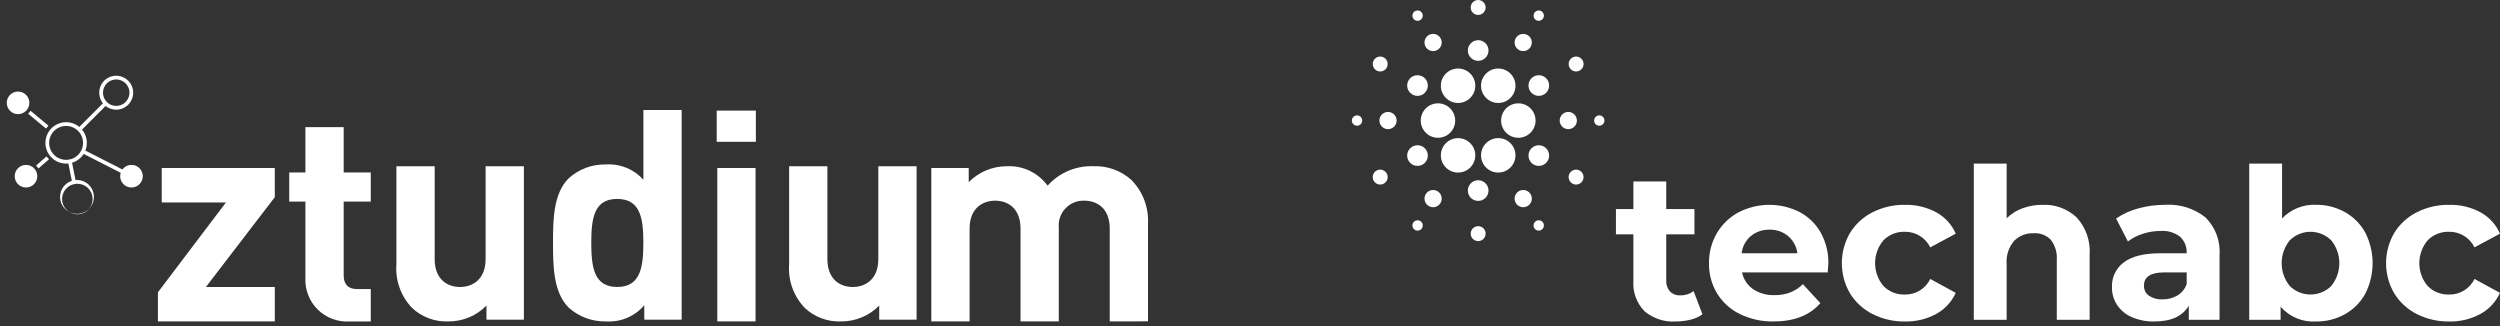 <svg width="368" height="48" viewBox="0 0 368 48" fill="none" xmlns="http://www.w3.org/2000/svg">
<rect x="0" y="0" width="368" height="48" fill="#333333" stroke="none"/>
<path d="M23.245 47.313V43.023L33.256 29.805H23.808V24.734H40.45V29.025L30.311 42.243H40.451V47.313H23.245Z" fill="white"/>
<path d="M51.501 47.317C50.633 47.377 49.763 47.252 48.947 46.951C48.132 46.649 47.39 46.177 46.771 45.566C46.152 44.955 45.67 44.22 45.357 43.408C45.044 42.597 44.908 41.728 44.957 40.86V29.676H42.573V25.385H44.957V18.711H50.589V25.385H54.577V29.676H50.589V40.51C50.589 41.811 51.196 42.547 52.54 42.547H54.577V47.317H51.501Z" fill="white"/>
<path d="M71.61 47.052V44.971C70.879 45.723 70.003 46.319 69.035 46.721C68.066 47.123 67.026 47.324 65.978 47.312C65.001 47.351 64.027 47.195 63.111 46.853C62.196 46.511 61.358 45.989 60.648 45.318C59.836 44.47 59.212 43.461 58.817 42.355C58.421 41.25 58.262 40.075 58.351 38.904V24.477H63.984V38.128C63.984 41.206 65.934 42.245 67.711 42.245C69.488 42.245 71.482 41.206 71.482 38.128V24.473H77.115V47.052H71.61Z" fill="white"/>
<path d="M94.838 47.051V44.928C94.156 45.733 93.295 46.367 92.325 46.781C91.354 47.195 90.3 47.376 89.248 47.311C87.206 47.368 85.22 46.639 83.7 45.275C81.446 43.021 81.403 39.121 81.403 35.74C81.403 32.36 81.447 28.503 83.7 26.254C85.202 24.887 87.174 24.155 89.204 24.209C90.233 24.141 91.263 24.308 92.217 24.699C93.17 25.09 94.022 25.693 94.707 26.463V16.195H100.34V47.051H94.838ZM90.85 29.283C87.47 29.283 87.037 32.057 87.037 35.74C87.037 39.425 87.471 42.241 90.85 42.241C94.23 42.241 94.704 39.423 94.704 35.74C94.704 32.058 94.231 29.283 90.851 29.283H90.85Z" fill="white"/>
<path d="M105.499 20.876V16.277H111.263V20.871L105.499 20.876ZM105.586 47.312V24.733H111.219V47.312H105.586Z" fill="white"/>
<path d="M129.42 47.052V44.971C128.689 45.723 127.813 46.319 126.844 46.721C125.876 47.123 124.836 47.324 123.787 47.312C122.811 47.351 121.836 47.196 120.921 46.853C120.005 46.511 119.168 45.989 118.457 45.318C117.646 44.47 117.022 43.461 116.626 42.356C116.23 41.251 116.071 40.075 116.16 38.904V24.477H121.792V38.128C121.792 41.206 123.743 42.245 125.52 42.245C127.296 42.245 129.289 41.206 129.289 38.128V24.473H134.922V47.052H129.42Z" fill="white"/>
<path d="M163.353 47.308V33.656C163.353 30.579 161.402 29.539 159.625 29.539C159.106 29.518 158.587 29.608 158.105 29.804C157.624 29.999 157.189 30.296 156.832 30.674C156.475 31.052 156.202 31.502 156.034 31.994C155.865 32.486 155.804 33.009 155.854 33.526V47.308H150.222V33.656C150.222 30.579 148.271 29.539 146.494 29.539C144.718 29.539 142.723 30.579 142.723 33.656V47.308H137.091V24.729H142.595V26.809C143.332 26.065 144.209 25.475 145.176 25.073C146.143 24.672 147.181 24.466 148.228 24.469C149.383 24.414 150.534 24.646 151.578 25.145C152.622 25.645 153.525 26.395 154.208 27.329C155.055 26.383 156.099 25.637 157.268 25.142C158.437 24.648 159.7 24.418 160.968 24.469C163.005 24.39 164.994 25.105 166.515 26.462C167.35 27.301 168.001 28.304 168.426 29.409C168.852 30.513 169.042 31.694 168.985 32.876V47.304L163.353 47.308Z" fill="white"/>
<path d="M19.357 24.272C19.098 24.272 18.842 24.333 18.611 24.45C18.379 24.567 18.178 24.736 18.024 24.945L12.566 22.165C12.771 21.653 12.834 21.096 12.746 20.552C12.659 20.008 12.427 19.497 12.072 19.075L15.548 15.6C16.047 15.998 16.679 16.189 17.315 16.136C17.951 16.082 18.543 15.787 18.968 15.311C19.393 14.835 19.62 14.215 19.603 13.576C19.585 12.938 19.323 12.332 18.872 11.88C18.421 11.429 17.814 11.167 17.175 11.149C16.538 11.132 15.917 11.359 15.441 11.784C14.965 12.209 14.67 12.801 14.616 13.437C14.563 14.073 14.755 14.705 15.152 15.204L11.677 18.683C11.3 18.371 10.854 18.155 10.375 18.052C9.897 17.949 9.401 17.963 8.929 18.092C8.457 18.222 8.024 18.463 7.665 18.795C7.306 19.127 7.032 19.541 6.866 20.001C6.701 20.462 6.649 20.955 6.714 21.44C6.779 21.924 6.96 22.387 7.242 22.787C7.523 23.187 7.897 23.513 8.331 23.738C8.765 23.964 9.247 24.081 9.736 24.081C9.845 24.081 9.954 24.075 10.062 24.063L10.574 26.612C9.976 26.803 9.473 27.213 9.164 27.76C8.855 28.306 8.763 28.949 8.908 29.56C9.052 30.171 9.422 30.705 9.943 31.055C10.464 31.406 11.098 31.547 11.719 31.45C12.339 31.353 12.9 31.026 13.289 30.533C13.679 30.041 13.868 29.42 13.82 28.794C13.771 28.168 13.488 27.583 13.028 27.157C12.567 26.73 11.962 26.493 11.334 26.493C11.261 26.493 11.189 26.493 11.118 26.504L10.606 23.955C11.314 23.743 11.921 23.282 12.316 22.657L17.766 25.437C17.661 25.771 17.665 26.13 17.776 26.463C17.887 26.795 18.101 27.084 18.386 27.288C18.671 27.492 19.013 27.6 19.363 27.598C19.714 27.596 20.055 27.483 20.337 27.276C20.62 27.068 20.83 26.777 20.937 26.443C21.044 26.109 21.043 25.75 20.933 25.417C20.824 25.084 20.613 24.794 20.329 24.588C20.045 24.383 19.704 24.272 19.353 24.272H19.357ZM15.161 13.651C15.159 13.188 15.323 12.739 15.621 12.386C15.92 12.032 16.335 11.797 16.792 11.721C17.248 11.646 17.717 11.736 18.114 11.974C18.51 12.213 18.809 12.585 18.956 13.024C19.103 13.463 19.089 13.94 18.916 14.37C18.744 14.799 18.424 15.153 18.014 15.368C17.604 15.583 17.13 15.645 16.679 15.543C16.227 15.44 15.827 15.181 15.55 14.81C15.299 14.476 15.163 14.069 15.161 13.651ZM11.227 27.052C11.263 27.052 11.298 27.048 11.333 27.048C11.925 27.034 12.499 27.254 12.93 27.66C13.36 28.067 13.613 28.627 13.634 29.218C13.655 29.81 13.441 30.386 13.04 30.822C12.639 31.257 12.082 31.517 11.49 31.545C10.899 31.572 10.32 31.366 9.88 30.97C9.44 30.573 9.174 30.02 9.139 29.428C9.105 28.837 9.304 28.256 9.695 27.812C10.086 27.367 10.637 27.094 11.227 27.052ZM10.495 23.408C10.319 23.465 10.136 23.501 9.952 23.517C9.881 23.523 9.808 23.528 9.735 23.528C9.337 23.529 8.944 23.434 8.589 23.253C8.235 23.071 7.929 22.806 7.698 22.482C7.466 22.158 7.316 21.783 7.259 21.388C7.203 20.994 7.241 20.592 7.372 20.215C7.503 19.839 7.722 19.499 8.011 19.225C8.3 18.951 8.65 18.749 9.033 18.638C9.415 18.527 9.819 18.509 10.21 18.586C10.601 18.663 10.968 18.833 11.28 19.081C11.425 19.196 11.558 19.326 11.675 19.47C11.977 19.845 12.164 20.298 12.213 20.777C12.263 21.255 12.174 21.737 11.956 22.166C11.807 22.46 11.601 22.721 11.351 22.935C11.1 23.148 10.809 23.31 10.495 23.41V23.408Z" fill="white"/>
<path d="M3.826 27.6C4.745 27.6 5.489 26.855 5.489 25.936C5.489 25.018 4.745 24.273 3.826 24.273C2.908 24.273 2.163 25.018 2.163 25.936C2.163 26.855 2.908 27.6 3.826 27.6Z" fill="white"/>
<path d="M2.658 16.803C3.577 16.803 4.321 16.058 4.321 15.14C4.321 14.221 3.577 13.477 2.658 13.477C1.74 13.477 0.995 14.221 0.995 15.14C0.995 16.058 1.74 16.803 2.658 16.803Z" fill="white"/>
<path d="M6.849 23.023L5.308 24.375L5.673 24.792L7.214 23.439L6.849 23.023Z" fill="white"/>
<path d="M4.498 16.312L4.144 16.738L6.771 18.925L7.125 18.498L4.498 16.312Z" fill="white"/>
<path d="M250.602 46.267C250.075 46.642 249.481 46.91 248.851 47.057C248.136 47.236 247.401 47.324 246.664 47.321C244.992 47.428 243.343 46.883 242.062 45.802C241.492 45.215 241.052 44.514 240.772 43.745C240.491 42.975 240.377 42.156 240.435 41.339V34.49H237.864V30.771H240.436V26.711H245.27V30.771H249.423V34.49H245.27V41.273C245.232 41.865 245.427 42.449 245.813 42.9C246.014 43.098 246.255 43.252 246.519 43.35C246.783 43.449 247.066 43.491 247.347 43.474C248.049 43.494 248.738 43.275 249.3 42.853L250.602 46.267Z" fill="white"/>
<path d="M269.041 40.1H256.429C256.63 41.094 257.207 41.971 258.04 42.549C258.974 43.172 260.08 43.485 261.202 43.444C261.988 43.457 262.771 43.326 263.51 43.056C264.211 42.779 264.849 42.362 265.385 41.832L267.957 44.622C266.387 46.419 264.093 47.318 261.076 47.318C259.349 47.352 257.639 46.975 256.087 46.217C254.703 45.541 253.542 44.483 252.741 43.168C251.945 41.829 251.537 40.294 251.563 38.736C251.541 37.186 251.943 35.659 252.725 34.321C253.485 33.023 254.59 31.961 255.917 31.253C257.303 30.538 258.838 30.161 260.397 30.152C261.957 30.144 263.496 30.505 264.889 31.206C266.195 31.894 267.277 32.943 268.003 34.228C268.779 35.625 269.17 37.203 269.135 38.801C269.135 38.863 269.104 39.296 269.041 40.1ZM257.729 34.739C256.971 35.384 256.484 36.292 256.365 37.28H264.578C264.451 36.298 263.965 35.398 263.214 34.754C262.45 34.117 261.481 33.781 260.487 33.809C259.486 33.777 258.507 34.108 257.73 34.739H257.729Z" fill="white"/>
<path d="M275.627 46.221C274.259 45.531 273.111 44.474 272.311 43.168C271.53 41.822 271.118 40.293 271.118 38.736C271.118 37.179 271.53 35.651 272.311 34.304C273.111 32.998 274.26 31.941 275.628 31.251C277.111 30.502 278.754 30.124 280.415 30.151C282.019 30.114 283.604 30.493 285.017 31.251C286.297 31.95 287.307 33.057 287.884 34.397L284.134 36.411C283.792 35.712 283.257 35.125 282.593 34.719C281.929 34.313 281.163 34.104 280.385 34.117C279.806 34.1 279.23 34.2 278.691 34.413C278.153 34.627 277.664 34.948 277.254 35.357C276.453 36.301 276.013 37.499 276.013 38.737C276.013 39.975 276.453 41.173 277.254 42.117C277.664 42.526 278.153 42.848 278.691 43.061C279.229 43.274 279.806 43.375 280.385 43.357C281.164 43.375 281.932 43.169 282.597 42.762C283.262 42.355 283.796 41.766 284.134 41.063L287.884 43.108C287.29 44.425 286.284 45.512 285.017 46.207C283.607 46.975 282.021 47.359 280.415 47.322C278.753 47.349 277.11 46.971 275.627 46.221Z" fill="white"/>
<path d="M305.687 32.011C306.364 32.753 306.881 33.624 307.209 34.573C307.537 35.521 307.667 36.527 307.593 37.528V47.071H302.759V38.269C302.841 37.21 302.532 36.157 301.891 35.31C301.569 34.973 301.178 34.712 300.744 34.543C300.31 34.374 299.845 34.303 299.381 34.333C298.843 34.308 298.306 34.395 297.804 34.59C297.303 34.785 296.847 35.083 296.468 35.465C295.68 36.4 295.289 37.605 295.378 38.825V47.076H290.544V24.078H295.378V32.135C296.038 31.483 296.831 30.98 297.703 30.663C298.655 30.314 299.663 30.141 300.678 30.151C301.595 30.11 302.511 30.254 303.371 30.573C304.232 30.893 305.019 31.382 305.687 32.011Z" fill="white"/>
<path d="M324.639 31.996C325.369 32.718 325.933 33.589 326.292 34.551C326.65 35.512 326.795 36.54 326.716 37.563V47.078H322.191V44.997C321.282 46.547 319.588 47.322 317.108 47.322C315.964 47.349 314.827 47.127 313.777 46.67C312.901 46.291 312.153 45.667 311.623 44.873C311.123 44.098 310.865 43.192 310.879 42.27C310.852 41.564 310.997 40.862 311.302 40.225C311.607 39.587 312.063 39.034 312.63 38.613C313.797 37.725 315.6 37.281 318.038 37.281H321.875C321.903 36.83 321.832 36.378 321.666 35.958C321.5 35.538 321.244 35.159 320.915 34.849C320.09 34.221 319.065 33.918 318.032 33.996C317.142 33.997 316.259 34.138 315.413 34.415C314.623 34.658 313.882 35.042 313.226 35.546L311.491 32.166C312.487 31.485 313.593 30.98 314.76 30.675C316.037 30.323 317.356 30.146 318.68 30.148C320.827 30.005 322.95 30.663 324.639 31.996ZM320.517 43.494C321.159 43.111 321.642 42.512 321.881 41.804V40.099H318.565C316.581 40.099 315.589 40.75 315.589 42.052C315.58 42.338 315.642 42.623 315.769 42.88C315.896 43.136 316.085 43.358 316.318 43.524C316.908 43.916 317.61 44.107 318.317 44.067C319.089 44.081 319.85 43.883 320.516 43.494H320.517Z" fill="white"/>
<path d="M345.172 31.222C346.431 31.924 347.467 32.965 348.162 34.228C348.875 35.624 349.247 37.17 349.247 38.737C349.247 40.305 348.875 41.85 348.162 43.247C347.467 44.51 346.431 45.551 345.172 46.253C343.879 46.971 342.421 47.34 340.942 47.323C339.961 47.387 338.978 47.224 338.07 46.848C337.162 46.472 336.353 45.892 335.705 45.153V47.076H331.087V24.078H335.921V32.164C336.562 31.485 337.343 30.952 338.21 30.605C339.077 30.257 340.009 30.102 340.942 30.15C342.421 30.133 343.879 30.503 345.172 31.222ZM343.158 42.099C343.929 41.149 344.351 39.961 344.351 38.737C344.351 37.512 343.929 36.325 343.158 35.374C342.345 34.57 341.248 34.119 340.105 34.119C338.962 34.119 337.865 34.57 337.053 35.374C336.281 36.325 335.859 37.512 335.859 38.737C335.859 39.962 336.281 41.149 337.053 42.099C337.865 42.903 338.962 43.354 340.105 43.354C341.248 43.354 342.345 42.903 343.158 42.099Z" fill="white"/>
<path d="M355.739 46.221C354.371 45.532 353.223 44.474 352.423 43.168C351.641 41.822 351.229 40.293 351.229 38.736C351.229 37.179 351.641 35.651 352.423 34.304C353.223 32.998 354.371 31.941 355.738 31.251C357.222 30.502 358.865 30.124 360.527 30.151C362.13 30.114 363.715 30.493 365.129 31.251C366.409 31.95 367.418 33.057 367.996 34.397L364.246 36.411C363.903 35.712 363.368 35.125 362.704 34.719C362.04 34.313 361.274 34.104 360.496 34.117C359.917 34.099 359.341 34.2 358.802 34.413C358.264 34.627 357.775 34.948 357.365 35.357C356.564 36.301 356.124 37.499 356.124 38.737C356.124 39.975 356.564 41.173 357.365 42.117C357.775 42.526 358.264 42.848 358.802 43.061C359.341 43.274 359.917 43.375 360.496 43.357C361.275 43.375 362.043 43.169 362.708 42.762C363.373 42.355 363.907 41.766 364.246 41.063L367.996 43.108C367.401 44.425 366.395 45.512 365.129 46.207C363.719 46.975 362.132 47.359 360.527 47.322C358.865 47.349 357.222 46.971 355.739 46.221Z" fill="white"/>
<path d="M214.628 15.156C216.028 15.156 217.163 14.021 217.163 12.621C217.163 11.221 216.028 10.086 214.628 10.086C213.228 10.086 212.093 11.221 212.093 12.621C212.093 14.021 213.228 15.156 214.628 15.156Z" fill="white"/>
<path d="M211.671 20.281C213.071 20.281 214.206 19.146 214.206 17.746C214.206 16.346 213.071 15.211 211.671 15.211C210.271 15.211 209.136 16.346 209.136 17.746C209.136 19.146 210.271 20.281 211.671 20.281Z" fill="white"/>
<path d="M214.628 25.402C216.028 25.402 217.163 24.267 217.163 22.867C217.163 21.467 216.028 20.332 214.628 20.332C213.228 20.332 212.093 21.467 212.093 22.867C212.093 24.267 213.228 25.402 214.628 25.402Z" fill="white"/>
<path d="M220.542 25.402C221.942 25.402 223.077 24.267 223.077 22.867C223.077 21.467 221.942 20.332 220.542 20.332C219.142 20.332 218.007 21.467 218.007 22.867C218.007 24.267 219.142 25.402 220.542 25.402Z" fill="white"/>
<path d="M223.499 20.281C224.899 20.281 226.034 19.146 226.034 17.746C226.034 16.346 224.899 15.211 223.499 15.211C222.099 15.211 220.964 16.346 220.964 17.746C220.964 19.146 222.099 20.281 223.499 20.281Z" fill="white"/>
<path d="M220.542 15.156C221.942 15.156 223.077 14.021 223.077 12.621C223.077 11.221 221.942 10.086 220.542 10.086C219.142 10.086 218.007 11.221 218.007 12.621C218.007 14.021 219.142 15.156 220.542 15.156Z" fill="white"/>
<path d="M217.586 8.956C218.426 8.956 219.107 8.275 219.107 7.435C219.107 6.595 218.426 5.914 217.586 5.914C216.746 5.914 216.065 6.595 216.065 7.435C216.065 8.275 216.746 8.956 217.586 8.956Z" fill="white"/>
<path d="M208.657 14.112C209.497 14.112 210.178 13.431 210.178 12.591C210.178 11.751 209.497 11.07 208.657 11.07C207.817 11.07 207.136 11.751 207.136 12.591C207.136 13.431 207.817 14.112 208.657 14.112Z" fill="white"/>
<path d="M208.657 24.421C209.497 24.421 210.178 23.74 210.178 22.9C210.178 22.06 209.497 21.379 208.657 21.379C207.817 21.379 207.136 22.06 207.136 22.9C207.136 23.74 207.817 24.421 208.657 24.421Z" fill="white"/>
<path d="M217.586 29.573C218.426 29.573 219.107 28.892 219.107 28.052C219.107 27.212 218.426 26.531 217.586 26.531C216.746 26.531 216.065 27.212 216.065 28.052C216.065 28.892 216.746 29.573 217.586 29.573Z" fill="white"/>
<path d="M226.512 24.421C227.352 24.421 228.033 23.74 228.033 22.9C228.033 22.06 227.352 21.379 226.512 21.379C225.672 21.379 224.991 22.06 224.991 22.9C224.991 23.74 225.672 24.421 226.512 24.421Z" fill="white"/>
<path d="M226.512 14.112C227.352 14.112 228.033 13.431 228.033 12.591C228.033 11.751 227.352 11.07 226.512 11.07C225.672 11.07 224.991 11.751 224.991 12.591C224.991 13.431 225.672 14.112 226.512 14.112Z" fill="white"/>
<path d="M217.586 2.197C218.192 2.197 218.684 1.705 218.684 1.099C218.684 0.492 218.192 0 217.586 0C216.979 0 216.487 0.492 216.487 1.099C216.487 1.705 216.979 2.197 217.586 2.197Z" fill="white"/>
<path d="M203.168 10.521C203.775 10.521 204.266 10.029 204.266 9.423C204.266 8.816 203.775 8.324 203.168 8.324C202.561 8.324 202.069 8.816 202.069 9.423C202.069 10.029 202.561 10.521 203.168 10.521Z" fill="white"/>
<path d="M203.168 27.166C203.775 27.166 204.266 26.674 204.266 26.067C204.266 25.461 203.775 24.969 203.168 24.969C202.561 24.969 202.069 25.461 202.069 26.067C202.069 26.674 202.561 27.166 203.168 27.166Z" fill="white"/>
<path d="M217.586 35.49C218.192 35.49 218.684 34.998 218.684 34.392C218.684 33.785 218.192 33.293 217.586 33.293C216.979 33.293 216.487 33.785 216.487 34.392C216.487 34.998 216.979 35.49 217.586 35.49Z" fill="white"/>
<path d="M232.002 27.166C232.609 27.166 233.1 26.674 233.1 26.067C233.1 25.461 232.609 24.969 232.002 24.969C231.395 24.969 230.903 25.461 230.903 26.067C230.903 26.674 231.395 27.166 232.002 27.166Z" fill="white"/>
<path d="M232.002 10.521C232.609 10.521 233.1 10.029 233.1 9.423C233.1 8.816 232.609 8.324 232.002 8.324C231.395 8.324 230.903 8.816 230.903 9.423C230.903 10.029 231.395 10.521 232.002 10.521Z" fill="white"/>
<path d="M208.67 3.064C209.09 3.064 209.43 2.723 209.43 2.303C209.43 1.883 209.09 1.543 208.67 1.543C208.25 1.543 207.909 1.883 207.909 2.303C207.909 2.723 208.25 3.064 208.67 3.064Z" fill="white"/>
<path d="M199.756 18.505C200.176 18.505 200.516 18.165 200.516 17.745C200.516 17.325 200.176 16.984 199.756 16.984C199.336 16.984 198.995 17.325 198.995 17.745C198.995 18.165 199.336 18.505 199.756 18.505Z" fill="white"/>
<path d="M208.67 33.947C209.09 33.947 209.43 33.606 209.43 33.186C209.43 32.766 209.09 32.426 208.67 32.426C208.25 32.426 207.909 32.766 207.909 33.186C207.909 33.606 208.25 33.947 208.67 33.947Z" fill="white"/>
<path d="M226.502 33.947C226.922 33.947 227.262 33.606 227.262 33.186C227.262 32.766 226.922 32.426 226.502 32.426C226.082 32.426 225.741 32.766 225.741 33.186C225.741 33.606 226.082 33.947 226.502 33.947Z" fill="white"/>
<path d="M235.416 18.505C235.836 18.505 236.176 18.165 236.176 17.745C236.176 17.325 235.836 16.984 235.416 16.984C234.996 16.984 234.655 17.325 234.655 17.745C234.655 18.165 234.996 18.505 235.416 18.505Z" fill="white"/>
<path d="M226.502 3.064C226.922 3.064 227.262 2.723 227.262 2.303C227.262 1.883 226.922 1.543 226.502 1.543C226.082 1.543 225.741 1.883 225.741 2.303C225.741 2.723 226.082 3.064 226.502 3.064Z" fill="white"/>
<path d="M210.952 7.523C211.652 7.523 212.22 6.956 212.22 6.256C212.22 5.556 211.652 4.988 210.952 4.988C210.252 4.988 209.685 5.556 209.685 6.256C209.685 6.956 210.252 7.523 210.952 7.523Z" fill="white"/>
<path d="M204.317 19.012C205.017 19.012 205.585 18.444 205.585 17.744C205.585 17.044 205.017 16.477 204.317 16.477C203.617 16.477 203.05 17.044 203.05 17.744C203.05 18.444 203.617 19.012 204.317 19.012Z" fill="white"/>
<path d="M210.952 30.504C211.652 30.504 212.22 29.936 212.22 29.236C212.22 28.536 211.652 27.969 210.952 27.969C210.252 27.969 209.685 28.536 209.685 29.236C209.685 29.936 210.252 30.504 210.952 30.504Z" fill="white"/>
<path d="M224.218 30.504C224.918 30.504 225.485 29.936 225.485 29.236C225.485 28.536 224.918 27.969 224.218 27.969C223.518 27.969 222.95 28.536 222.95 29.236C222.95 29.936 223.518 30.504 224.218 30.504Z" fill="white"/>
<path d="M230.852 19.012C231.552 19.012 232.12 18.444 232.12 17.744C232.12 17.044 231.552 16.477 230.852 16.477C230.152 16.477 229.585 17.044 229.585 17.744C229.585 18.444 230.152 19.012 230.852 19.012Z" fill="white"/>
<path d="M224.218 7.523C224.918 7.523 225.485 6.956 225.485 6.256C225.485 5.556 224.918 4.988 224.218 4.988C223.518 4.988 222.95 5.556 222.95 6.256C222.95 6.956 223.518 7.523 224.218 7.523Z" fill="white"/>
</svg>
